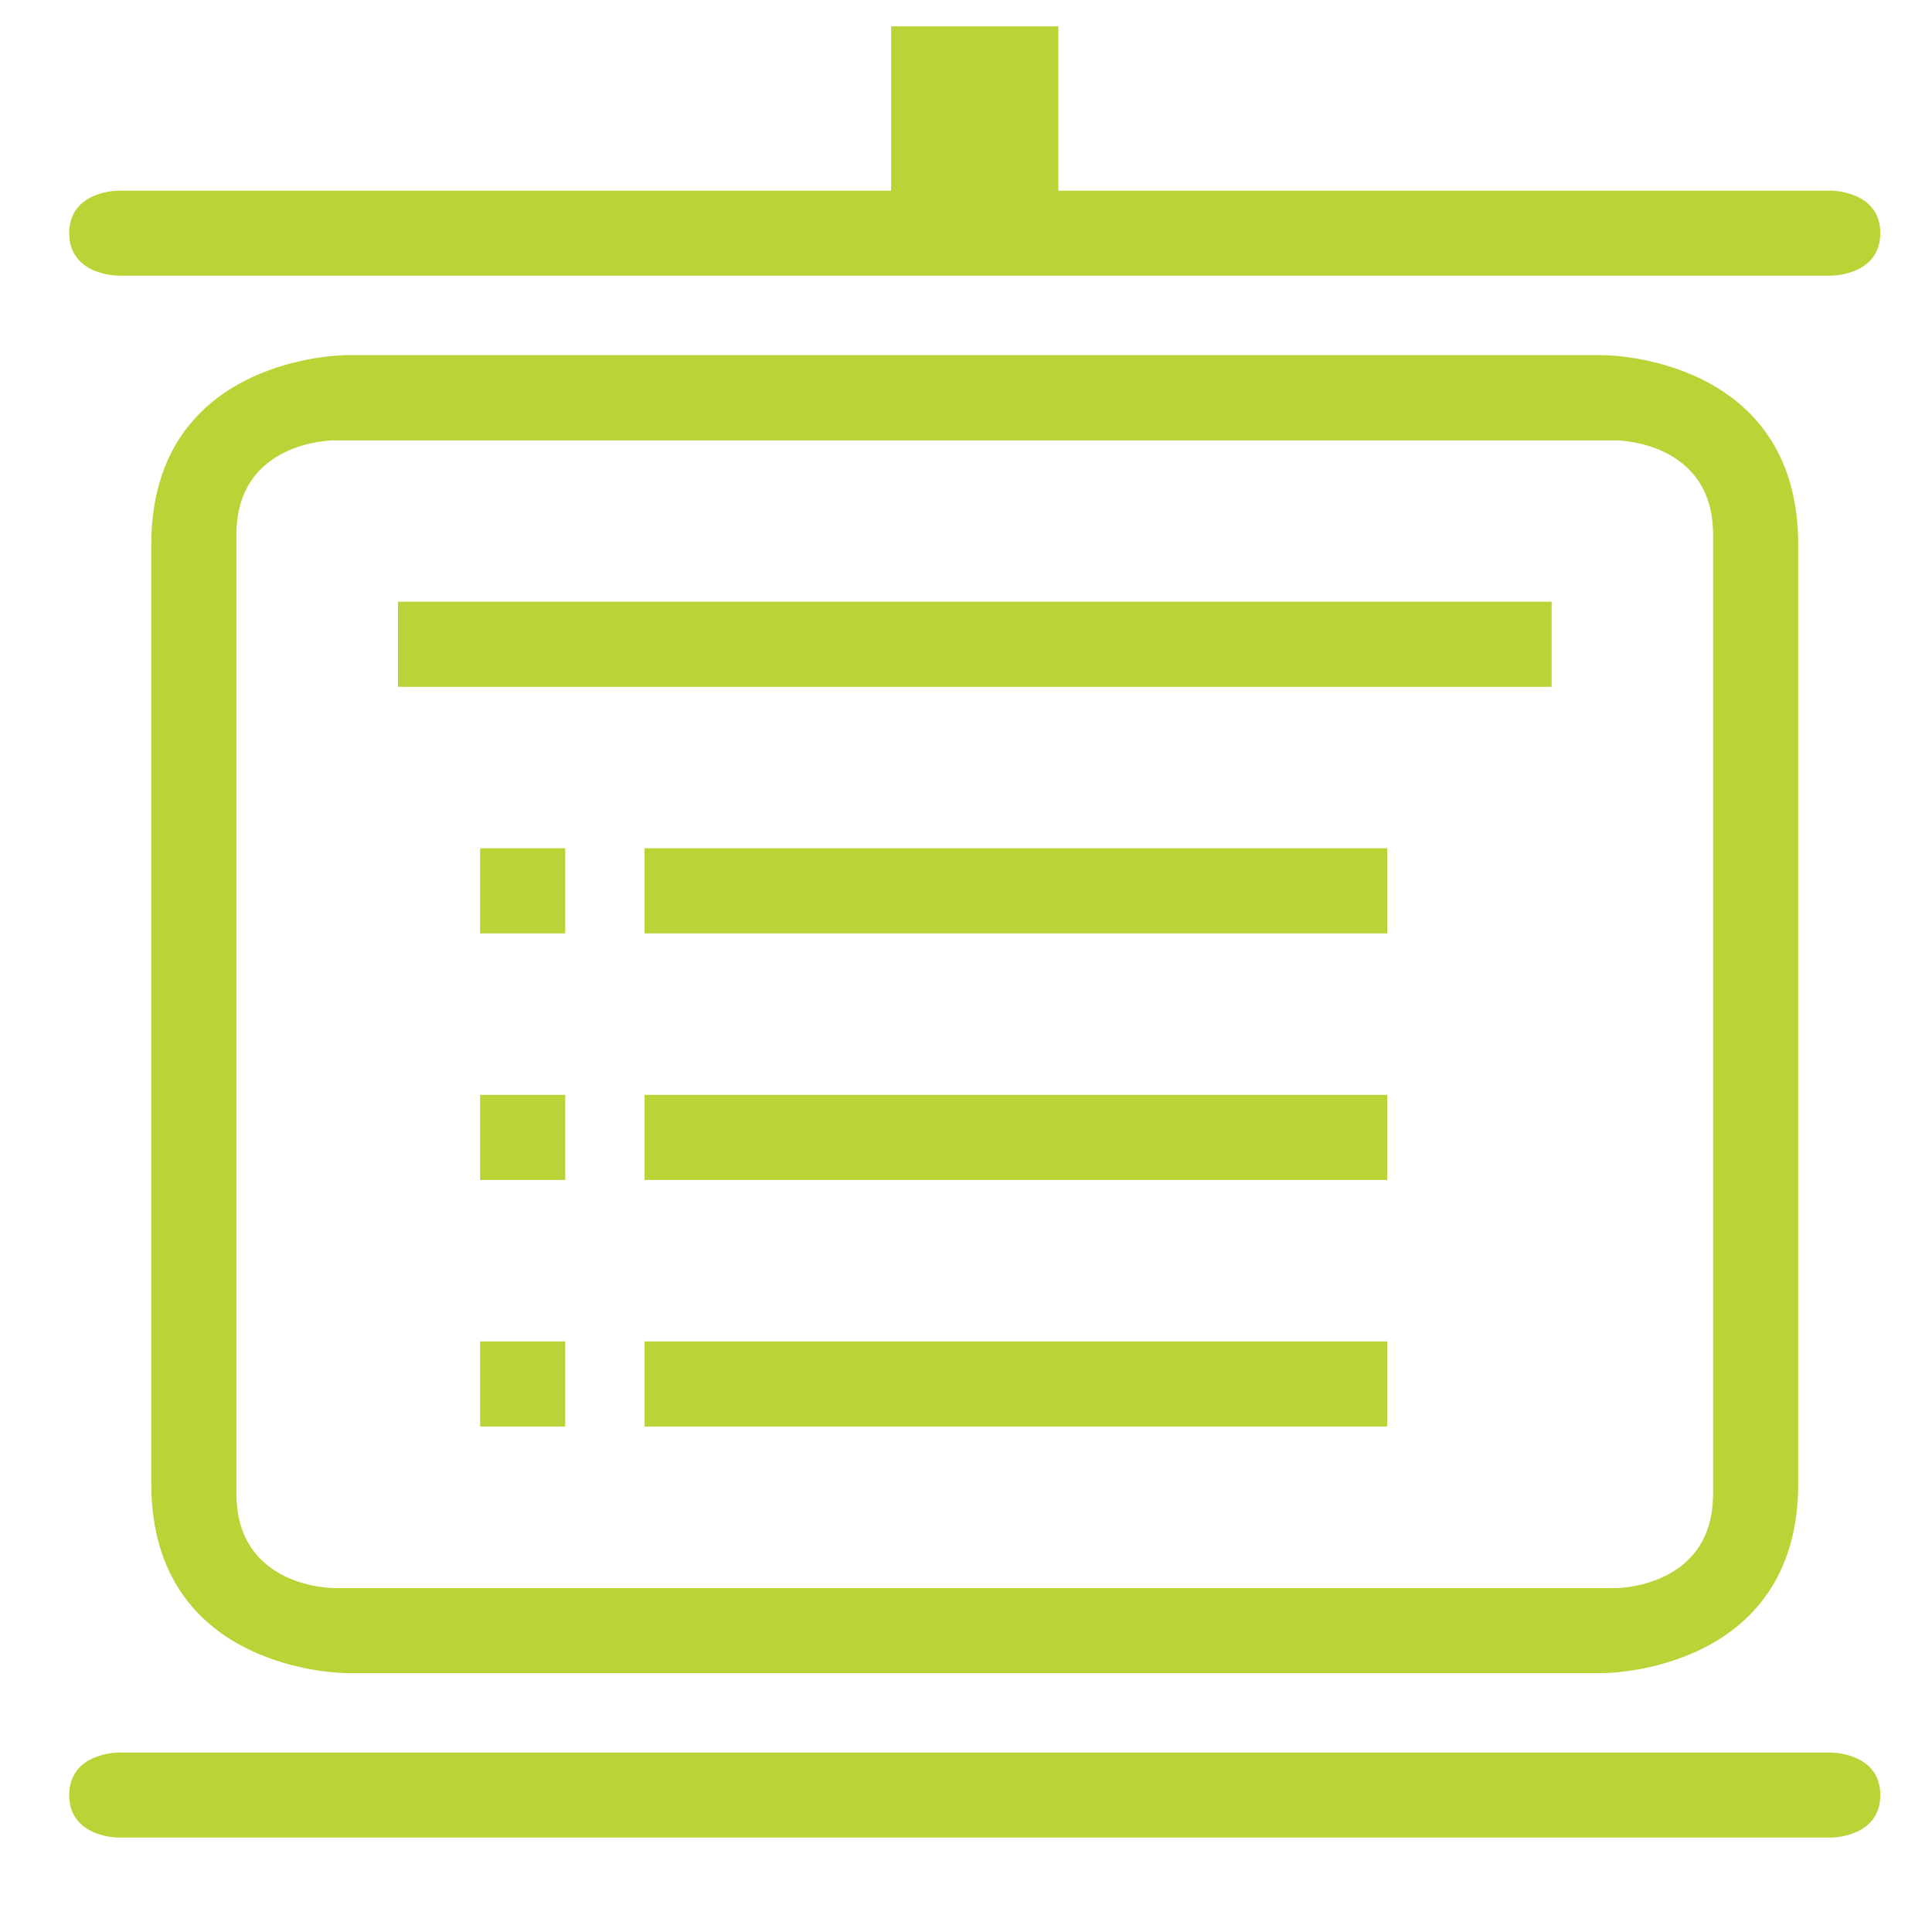 <?xml version="1.0" encoding="UTF-8" standalone="no"?>
<!-- Generator: Adobe Illustrator 16.0.0, SVG Export Plug-In . SVG Version: 6.00 Build 0)  -->

<svg
   xmlns:dc="http://purl.org/dc/elements/1.1/"
   xmlns:cc="http://creativecommons.org/ns#"
   xmlns:rdf="http://www.w3.org/1999/02/22-rdf-syntax-ns#"
   xmlns:svg="http://www.w3.org/2000/svg"
   xmlns="http://www.w3.org/2000/svg"
   xmlns:sodipodi="http://sodipodi.sourceforge.net/DTD/sodipodi-0.dtd"
   xmlns:inkscape="http://www.inkscape.org/namespaces/inkscape"
   version="1.1"
   id="Capa_1"
   x="0px"
   y="0px"
   width="16"
   height="16"
   viewBox="0 0 16 16"
   xml:space="preserve"
   inkscape:version="0.91 r13725"
   sodipodi:docname="dObject.svg"><defs
     id="defs59" /><sodipodi:namedview
     pagecolor="#ffffff"
     bordercolor="#666666"
     borderopacity="1"
     objecttolerance="10"
     gridtolerance="10"
     guidetolerance="10"
     inkscape:pageopacity="0"
     inkscape:pageshadow="2"
     inkscape:window-width="1366"
     inkscape:window-height="706"
     id="namedview57"
     showgrid="false"
     inkscape:zoom="33.5625"
     inkscape:cx="9.0431079"
     inkscape:cy="7.9506752"
     inkscape:window-x="-8"
     inkscape:window-y="-8"
     inkscape:window-maximized="1"
     inkscape:current-layer="Capa_1" /><path
     d="m 7.392,0.23 0,1.361 -6.413,0 c 0,0 -0.394,0 -0.394,0.34 0,0.34 0.394,0.34 0.394,0.34 l 14.187,0 c 0,0 0.394,0 0.394,-0.34 0,-0.34 -0.394,-0.34 -0.394,-0.34 l -6.413,0 0,-1.361 -1.361,0 z"
     id="path7"
     inkscape:connector-curvature="0"
     style="fill:#bbd337;fill-opacity:1;stroke:#bbd337;stroke-width:0.024;stroke-opacity:1" /><rect
     x="3.988"
     y="9.079"
     width="0.681"
     height="0.681"
     id="rect9"
     style="fill:#bbd337;fill-opacity:1;stroke:#bbd337;stroke-width:0.024;stroke-opacity:1" /><rect
     x="5.35"
     y="11.121"
     width="6.126"
     height="0.681"
     id="rect11"
     style="fill:#bbd337;fill-opacity:1;stroke:#bbd337;stroke-width:0.024;stroke-opacity:1" /><rect
     x="3.988"
     y="11.121"
     width="0.681"
     height="0.681"
     id="rect13"
     style="fill:#bbd337;fill-opacity:1;stroke:#bbd337;stroke-width:0.024;stroke-opacity:1" /><rect
     x="3.988"
     y="7.037"
     width="0.681"
     height="0.681"
     id="rect15"
     style="fill:#bbd337;fill-opacity:1;stroke:#bbd337;stroke-width:0.024;stroke-opacity:1" /><path
     d="m 2.867,2.953 c 0,0 -1.602,0 -1.602,1.556 l 0,7.78 c 0,1.555 1.602,1.555 1.602,1.555 l 10.411,0 c 0,0 1.602,0 1.602,-1.556 l 0,-7.779 c 0,-1.556 -1.602,-1.556 -1.602,-1.556 l -10.411,0 z m 11.332,1.475 0,7.942 c 0,0.794 -0.817,0.794 -0.817,0.794 l -10.619,0 c 0,0 -0.817,0 -0.817,-0.794 l 0,-7.941 c 0,-0.794 0.817,-0.794 0.817,-0.794 l 10.619,0 c 0,0 0.817,0 0.817,0.794 z"
     id="path17"
     inkscape:connector-curvature="0"
     style="fill:#bbd337;fill-opacity:1;stroke:#bbd337;stroke-width:0.024;stroke-opacity:1" /><path
     d="m 0.979,15.206 14.187,0 c 0,0 0.394,0 0.394,-0.34 0,-0.34 -0.394,-0.34 -0.394,-0.34 l -14.187,0 c 0,0 -0.394,0 -0.394,0.34 0,0.34 0.394,0.34 0.394,0.34 z"
     id="path19"
     inkscape:connector-curvature="0"
     style="fill:#bbd337;fill-opacity:1;stroke:#bbd337;stroke-width:0.024;stroke-opacity:1" /><rect
     x="5.35"
     y="9.079"
     width="6.126"
     height="0.681"
     id="rect21"
     style="fill:#bbd337;fill-opacity:1;stroke:#bbd337;stroke-width:0.024;stroke-opacity:1" /><rect
     x="5.35"
     y="7.037"
     width="6.126"
     height="0.681"
     id="rect23"
     style="fill:#bbd337;fill-opacity:1;stroke:#bbd337;stroke-width:0.024;stroke-opacity:1" /><rect
     x="3.308"
     y="4.995"
     width="9.53"
     height="0.681"
     id="rect25"
     style="fill:#bbd337;fill-opacity:1;stroke:#bbd337;stroke-width:0.024;stroke-opacity:1" /><g
     id="g27"
     style="fill:#bbd337;fill-opacity:1;stroke:#bbd337;stroke-opacity:1"
     transform="matrix(0.024,0,0,0.024,-0.488,-1.018)" /><g
     id="g29"
     style="fill:#bbd337;fill-opacity:1;stroke:#bbd337;stroke-opacity:1"
     transform="matrix(0.024,0,0,0.024,-0.488,-1.018)" /><g
     id="g31"
     style="fill:#bbd337;fill-opacity:1;stroke:#bbd337;stroke-opacity:1"
     transform="matrix(0.024,0,0,0.024,-0.488,-1.018)" /><g
     id="g33"
     style="fill:#bbd337;fill-opacity:1;stroke:#bbd337;stroke-opacity:1"
     transform="matrix(0.024,0,0,0.024,-0.488,-1.018)" /><g
     id="g35"
     style="fill:#bbd337;fill-opacity:1;stroke:#bbd337;stroke-opacity:1"
     transform="matrix(0.024,0,0,0.024,-0.488,-1.018)" /><g
     id="g37"
     style="fill:#bbd337;fill-opacity:1;stroke:#bbd337;stroke-opacity:1"
     transform="matrix(0.024,0,0,0.024,-0.488,-1.018)" /><g
     id="g39"
     style="fill:#bbd337;fill-opacity:1;stroke:#bbd337;stroke-opacity:1"
     transform="matrix(0.024,0,0,0.024,-0.488,-1.018)" /><g
     id="g41"
     style="fill:#bbd337;fill-opacity:1;stroke:#bbd337;stroke-opacity:1"
     transform="matrix(0.024,0,0,0.024,-0.488,-1.018)" /><g
     id="g43"
     style="fill:#bbd337;fill-opacity:1;stroke:#bbd337;stroke-opacity:1"
     transform="matrix(0.024,0,0,0.024,-0.488,-1.018)" /><g
     id="g45"
     style="fill:#bbd337;fill-opacity:1;stroke:#bbd337;stroke-opacity:1"
     transform="matrix(0.024,0,0,0.024,-0.488,-1.018)" /><g
     id="g47"
     style="fill:#bbd337;fill-opacity:1;stroke:#bbd337;stroke-opacity:1"
     transform="matrix(0.024,0,0,0.024,-0.488,-1.018)" /><g
     id="g49"
     style="fill:#bbd337;fill-opacity:1;stroke:#bbd337;stroke-opacity:1"
     transform="matrix(0.024,0,0,0.024,-0.488,-1.018)" /><g
     id="g51"
     style="fill:#bbd337;fill-opacity:1;stroke:#bbd337;stroke-opacity:1"
     transform="matrix(0.024,0,0,0.024,-0.488,-1.018)" /><g
     id="g53"
     style="fill:#bbd337;fill-opacity:1;stroke:#bbd337;stroke-opacity:1"
     transform="matrix(0.024,0,0,0.024,-0.488,-1.018)" /><g
     id="g55"
     style="fill:#bbd337;fill-opacity:1;stroke:#bbd337;stroke-opacity:1"
     transform="matrix(0.024,0,0,0.024,-0.488,-1.018)" /></svg>